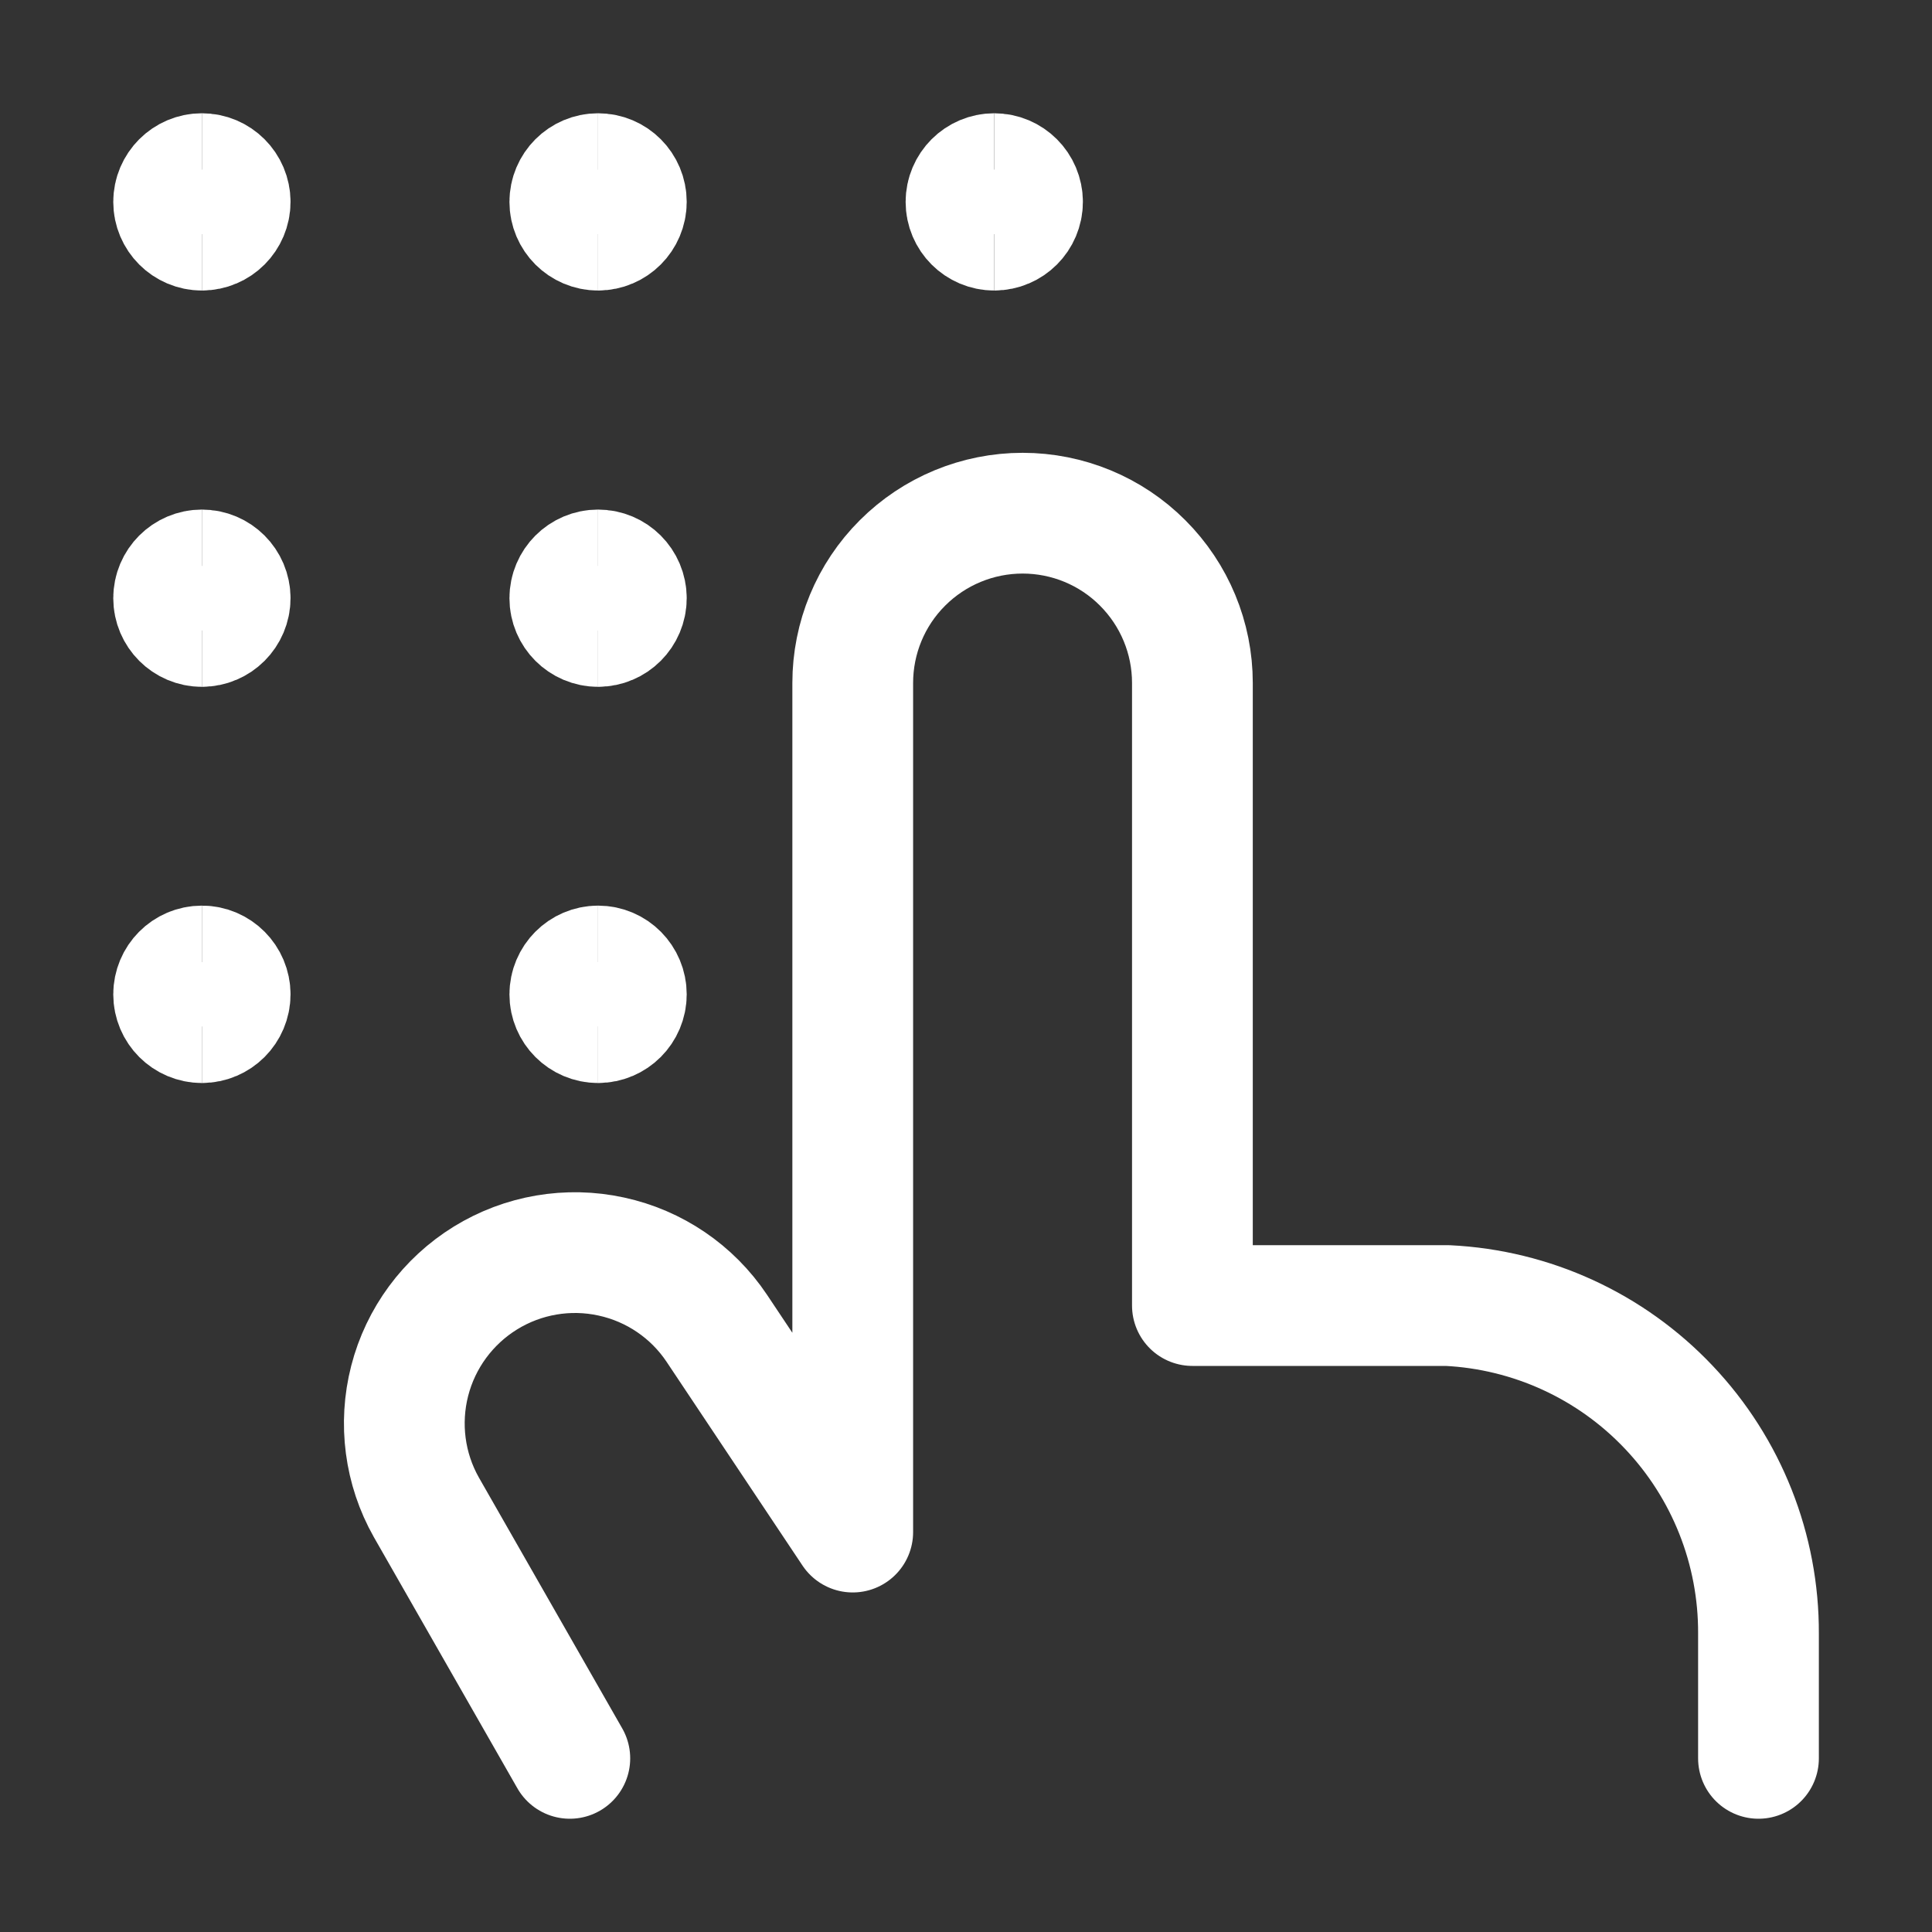 <svg xmlns="http://www.w3.org/2000/svg" fill="none" viewBox="-0.5 -0.5 16 16" id="Dial-Finger-1--Streamline-Ultimate.svg" height="16" width="16"><rect x="-0.5" y="-0.5" width="16" height="16" fill="#333333" stroke="none"/><desc>Dial Finger 1 Streamline Icon: https://streamlinehq.com</desc><path stroke="#ffffff" stroke-linecap="round" stroke-linejoin="round" d="m4.219 14.062 -1.188 -2.079c-0.18 -0.318 -0.229 -0.694 -0.138 -1.048 0.091 -0.354 0.316 -0.659 0.627 -0.851 0.311 -0.192 0.685 -0.256 1.042 -0.178 0.357 0.077 0.671 0.29 0.874 0.594L6.562 12.188V5.156c0 -0.373 0.148 -0.731 0.412 -0.994C7.238 3.898 7.596 3.75 7.969 3.75s0.731 0.148 0.994 0.412c0.264 0.264 0.412 0.621 0.412 0.994v5.156h2.112c0.697 0.034 1.353 0.335 1.833 0.842 0.48 0.506 0.746 1.178 0.743 1.875V14.062" stroke-width="1"></path><path stroke="#ffffff" d="M1.172 1.406c-0.129 0 -0.234 -0.105 -0.234 -0.234s0.105 -0.234 0.234 -0.234" stroke-width="1"></path><path stroke="#ffffff" d="M1.172 1.406c0.129 0 0.234 -0.105 0.234 -0.234S1.301 0.938 1.172 0.938" stroke-width="1"></path><path stroke="#ffffff" d="M4.453 1.406c-0.129 0 -0.234 -0.105 -0.234 -0.234s0.105 -0.234 0.234 -0.234" stroke-width="1"></path><path stroke="#ffffff" d="M4.453 1.406c0.129 0 0.234 -0.105 0.234 -0.234S4.583 0.938 4.453 0.938" stroke-width="1"></path><path stroke="#ffffff" d="M1.172 4.688c-0.129 0 -0.234 -0.105 -0.234 -0.234s0.105 -0.234 0.234 -0.234" stroke-width="1"></path><path stroke="#ffffff" d="M1.172 4.688c0.129 0 0.234 -0.105 0.234 -0.234s-0.105 -0.234 -0.234 -0.234" stroke-width="1"></path><path stroke="#ffffff" d="M4.453 4.688c-0.129 0 -0.234 -0.105 -0.234 -0.234s0.105 -0.234 0.234 -0.234" stroke-width="1"></path><path stroke="#ffffff" d="M4.453 4.688c0.129 0 0.234 -0.105 0.234 -0.234s-0.105 -0.234 -0.234 -0.234" stroke-width="1"></path><path stroke="#ffffff" d="M1.172 7.969c-0.129 0 -0.234 -0.105 -0.234 -0.234S1.042 7.5 1.172 7.5" stroke-width="1"></path><path stroke="#ffffff" d="M1.172 7.969c0.129 0 0.234 -0.105 0.234 -0.234S1.301 7.5 1.172 7.5" stroke-width="1"></path><path stroke="#ffffff" d="M4.453 7.969c-0.129 0 -0.234 -0.105 -0.234 -0.234S4.324 7.5 4.453 7.5" stroke-width="1"></path><path stroke="#ffffff" d="M4.453 7.969c0.129 0 0.234 -0.105 0.234 -0.234S4.583 7.5 4.453 7.5" stroke-width="1"></path><path stroke="#ffffff" d="M7.734 1.406c-0.129 0 -0.234 -0.105 -0.234 -0.234s0.105 -0.234 0.234 -0.234" stroke-width="1"></path><path stroke="#ffffff" d="M7.734 1.406c0.129 0 0.234 -0.105 0.234 -0.234s-0.105 -0.234 -0.234 -0.234" stroke-width="1"></path></svg>